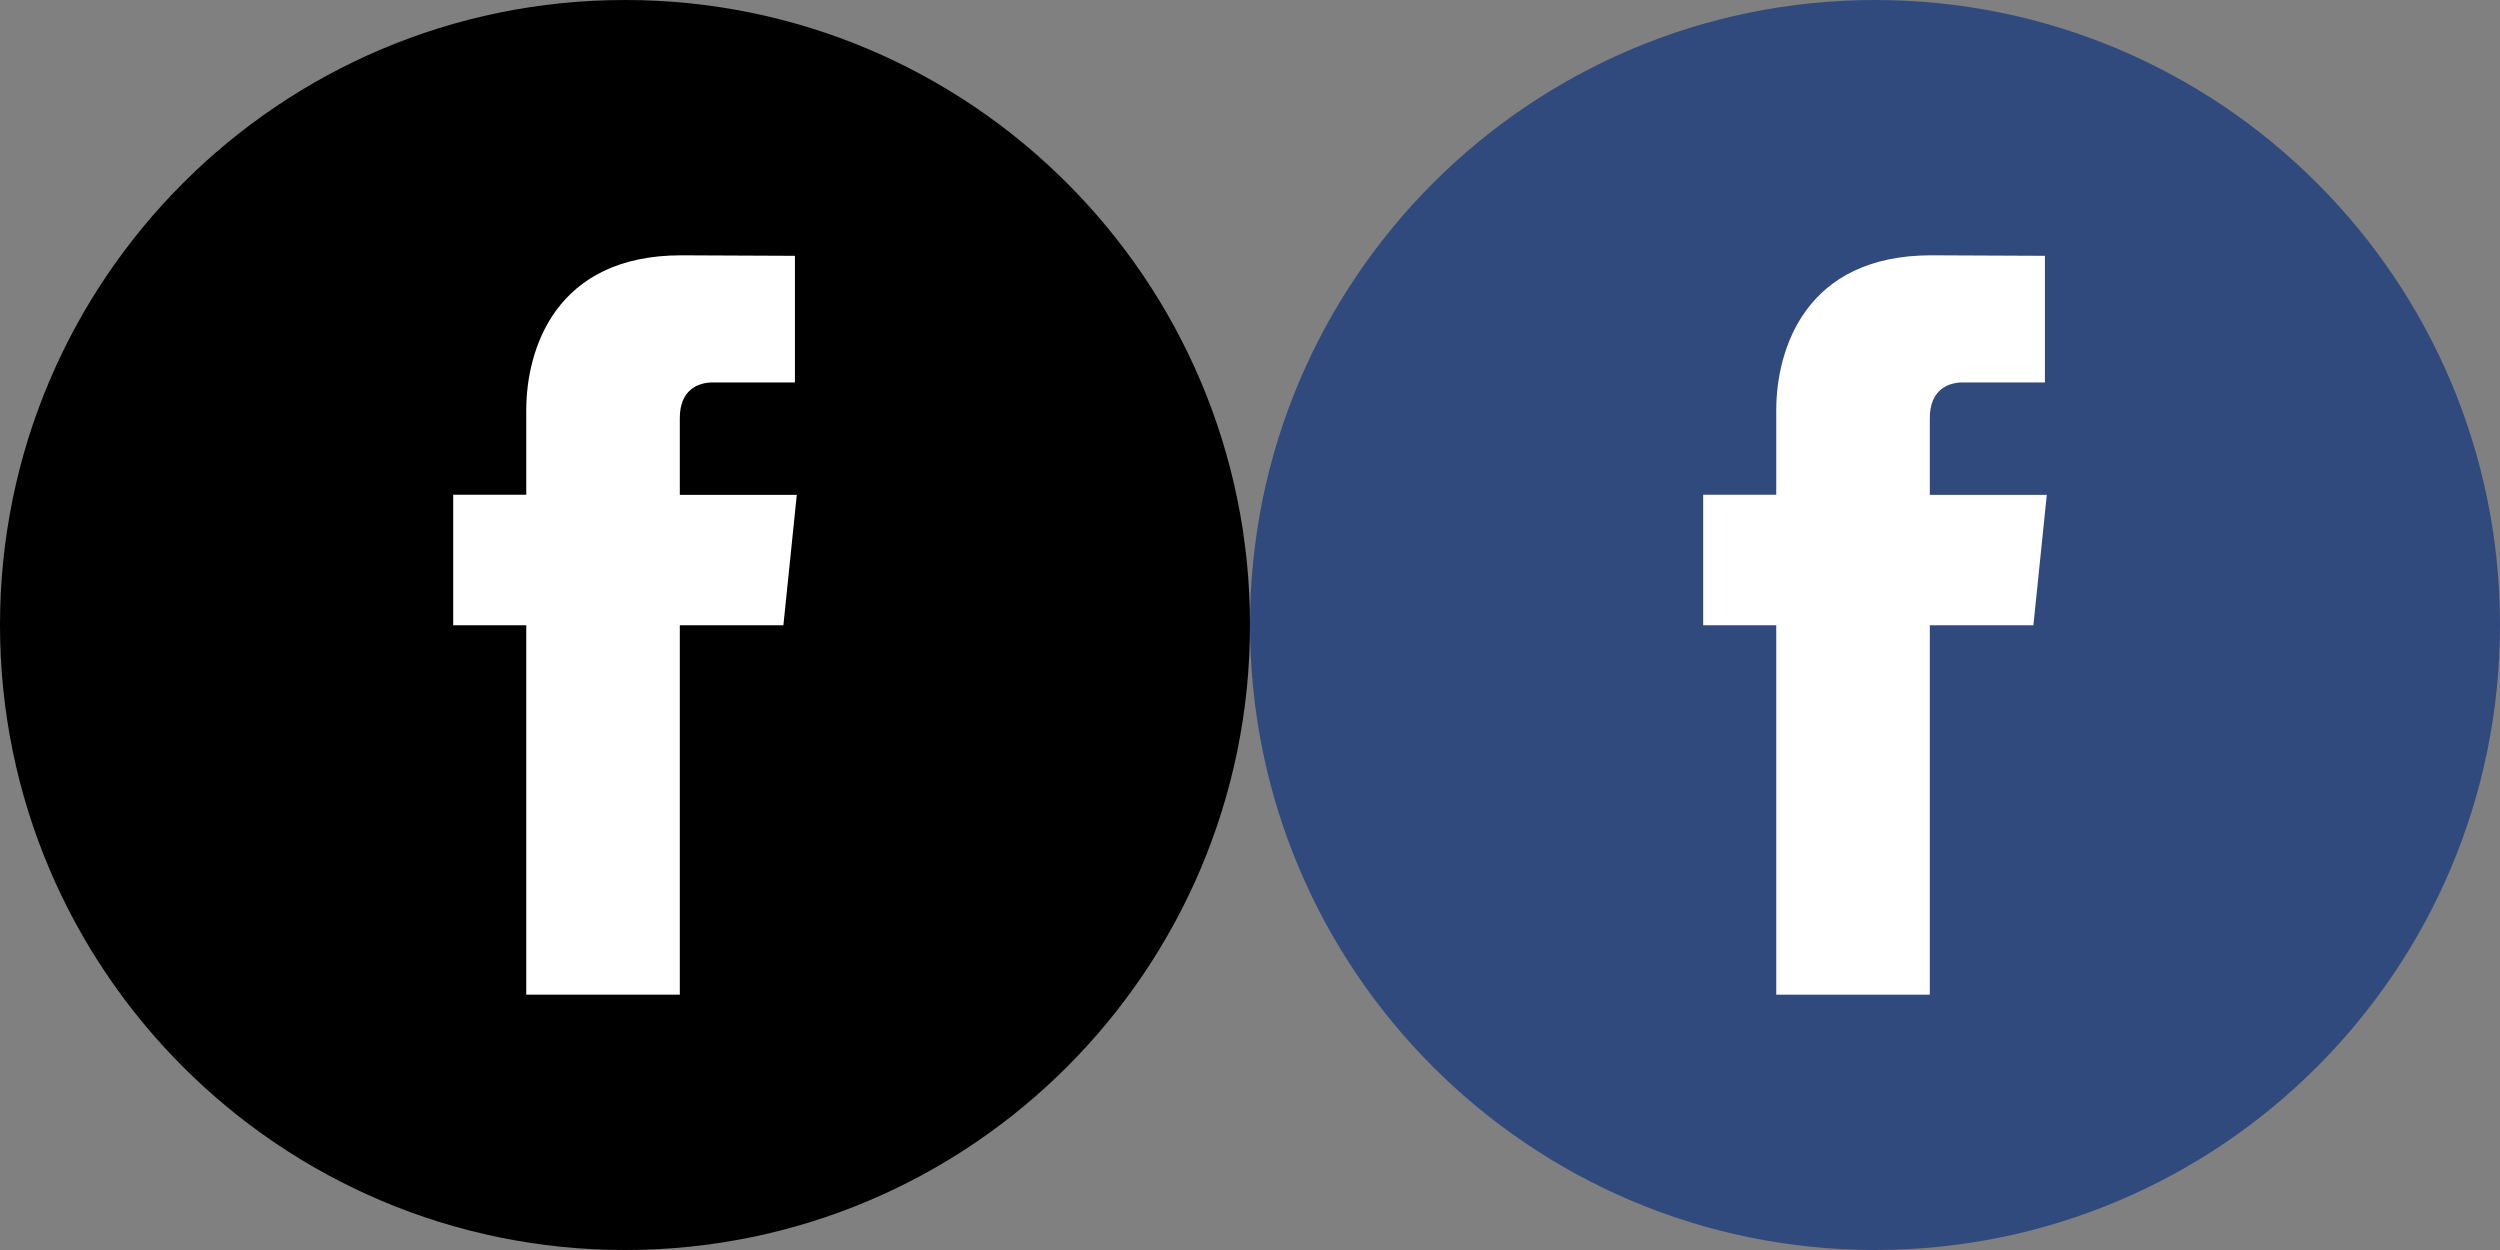 <?xml version="1.0" encoding="UTF-8" standalone="no"?>
<!-- Generator: Adobe Illustrator 16.0.0, SVG Export Plug-In . SVG Version: 6.00 Build 0)  -->

<svg
   xmlns:dc="http://purl.org/dc/elements/1.1/"
   xmlns:cc="http://creativecommons.org/ns#"
   xmlns:rdf="http://www.w3.org/1999/02/22-rdf-syntax-ns#"
   xmlns:svg="http://www.w3.org/2000/svg"
   xmlns="http://www.w3.org/2000/svg"
   xmlns:sodipodi="http://sodipodi.sourceforge.net/DTD/sodipodi-0.dtd"
   xmlns:inkscape="http://www.inkscape.org/namespaces/inkscape"
   version="1.1"
   id="Capa_1"
   x="0px"
   y="0px"
   width="48"
   height="24"
   viewBox="0 0 48 24"
   xml:space="preserve"
   inkscape:version="0.91 r13725"
   sodipodi:docname="facebook-circle-icon.svg"><rect x="0" y="0" width="48" height="24" fill="#808080" stroke="none"/><defs
     id="defs4256" /><sodipodi:namedview
     pagecolor="#ffffff"
     bordercolor="#666666"
     borderopacity="1"
     objecttolerance="10"
     gridtolerance="10"
     guidetolerance="10"
     inkscape:pageopacity="0"
     inkscape:pageshadow="2"
     inkscape:window-width="1301"
     inkscape:window-height="744"
     id="namedview4254"
     showgrid="false"
     inkscape:zoom="12.4375"
     inkscape:cx="22.65782"
     inkscape:cy="12.218119"
     inkscape:window-x="65"
     inkscape:window-y="24"
     inkscape:window-maximized="1"
     inkscape:current-layer="Capa_1"
     fit-margin-top="0"
     fit-margin-left="0"
     fit-margin-right="0"
     fit-margin-bottom="0" /><g
     id="g4224"
     transform="translate(0.164,-8.118)" /><g
     id="g4226"
     transform="translate(0.164,-8.118)" /><g
     id="g4228"
     transform="translate(0.164,-8.118)" /><g
     id="g4230"
     transform="translate(0.164,-8.118)" /><g
     id="g4232"
     transform="translate(0.164,-8.118)" /><g
     id="g4234"
     transform="translate(0.164,-8.118)" /><g
     id="g4236"
     transform="translate(0.164,-8.118)" /><g
     id="g4238"
     transform="translate(0.164,-8.118)" /><g
     id="g4240"
     transform="translate(0.164,-8.118)" /><g
     id="g4242"
     transform="translate(0.164,-8.118)" /><g
     id="g4244"
     transform="translate(0.164,-8.118)" /><g
     id="g4246"
     transform="translate(0.164,-8.118)" /><g
     id="g4248"
     transform="translate(0.164,-8.118)" /><g
     id="g4250"
     transform="translate(0.164,-8.118)" /><g
     id="g4252"
     transform="translate(0.164,-8.118)" /><g
     id="g9612"
     inkscape:export-filename="/home/matheusfaria/Documents/headsortails/headsortailsgames.github.io/assets/img/icons/facebook-circle-standard.png"
     inkscape:export-xdpi="90"
     inkscape:export-ydpi="90"
     transform="scale(0.75,0.75)"><path
       d="M 32,16 C 32,7.163 39.164,0 48,0 56.837,0 64,7.163 64,16 64,24.836 56.837,32 48,32 39.164,32 32,24.836 32,16"
       style="fill:#314a7e;fill-opacity:1;fill-rule:nonzero;stroke:none"
       id="path3830-1"
       inkscape:connector-curvature="0" /><path
       d="m 52.055,16.006 -2.652,0 0,9.457 -3.931,0 0,-9.457 -1.87,0 0,-3.341 1.87,0 0,-2.162 c 0,-1.546 0.734,-3.967 3.966,-3.967 l 2.912,0.013 0,3.242 -2.113,0 c -0.347,0 -0.834,0.173 -0.834,0.911 l 0,1.966 2.995,0 -0.343,3.337"
       style="fill:#ffffff;fill-opacity:1;fill-rule:nonzero;stroke:none"
       id="path3832-2"
       inkscape:connector-curvature="0" /></g><g
     id="g9608"
     transform="matrix(0.75,0,0,0.75,1.5,0)"
     inkscape:export-filename="/home/matheusfaria/Documents/headsortails/headsortailsgames.github.io/assets/img/icons/facebook-circle-black.png"
     inkscape:export-xdpi="90"
     inkscape:export-ydpi="90"><path
       inkscape:connector-curvature="0"
       id="path9604"
       style="fill:#000000;fill-opacity:1;fill-rule:nonzero;stroke:none"
       d="M -2,16 C -2,7.163 5.164,0 14,0 22.837,0 30,7.163 30,16 30,24.836 22.837,32 14,32 5.164,32 -2,24.836 -2,16" /><path
       inkscape:connector-curvature="0"
       id="path9606"
       style="fill:#ffffff;fill-opacity:1;fill-rule:nonzero;stroke:none"
       d="m 18.055,16.006 -2.652,0 0,9.457 -3.931,0 0,-9.457 -1.87,0 0,-3.341 1.87,0 0,-2.162 c 0,-1.546 0.734,-3.967 3.966,-3.967 l 2.912,0.013 0,3.242 -2.113,0 c -0.347,0 -0.834,0.173 -0.834,0.911 l 0,1.966 2.995,0 -0.343,3.337" /></g></svg>